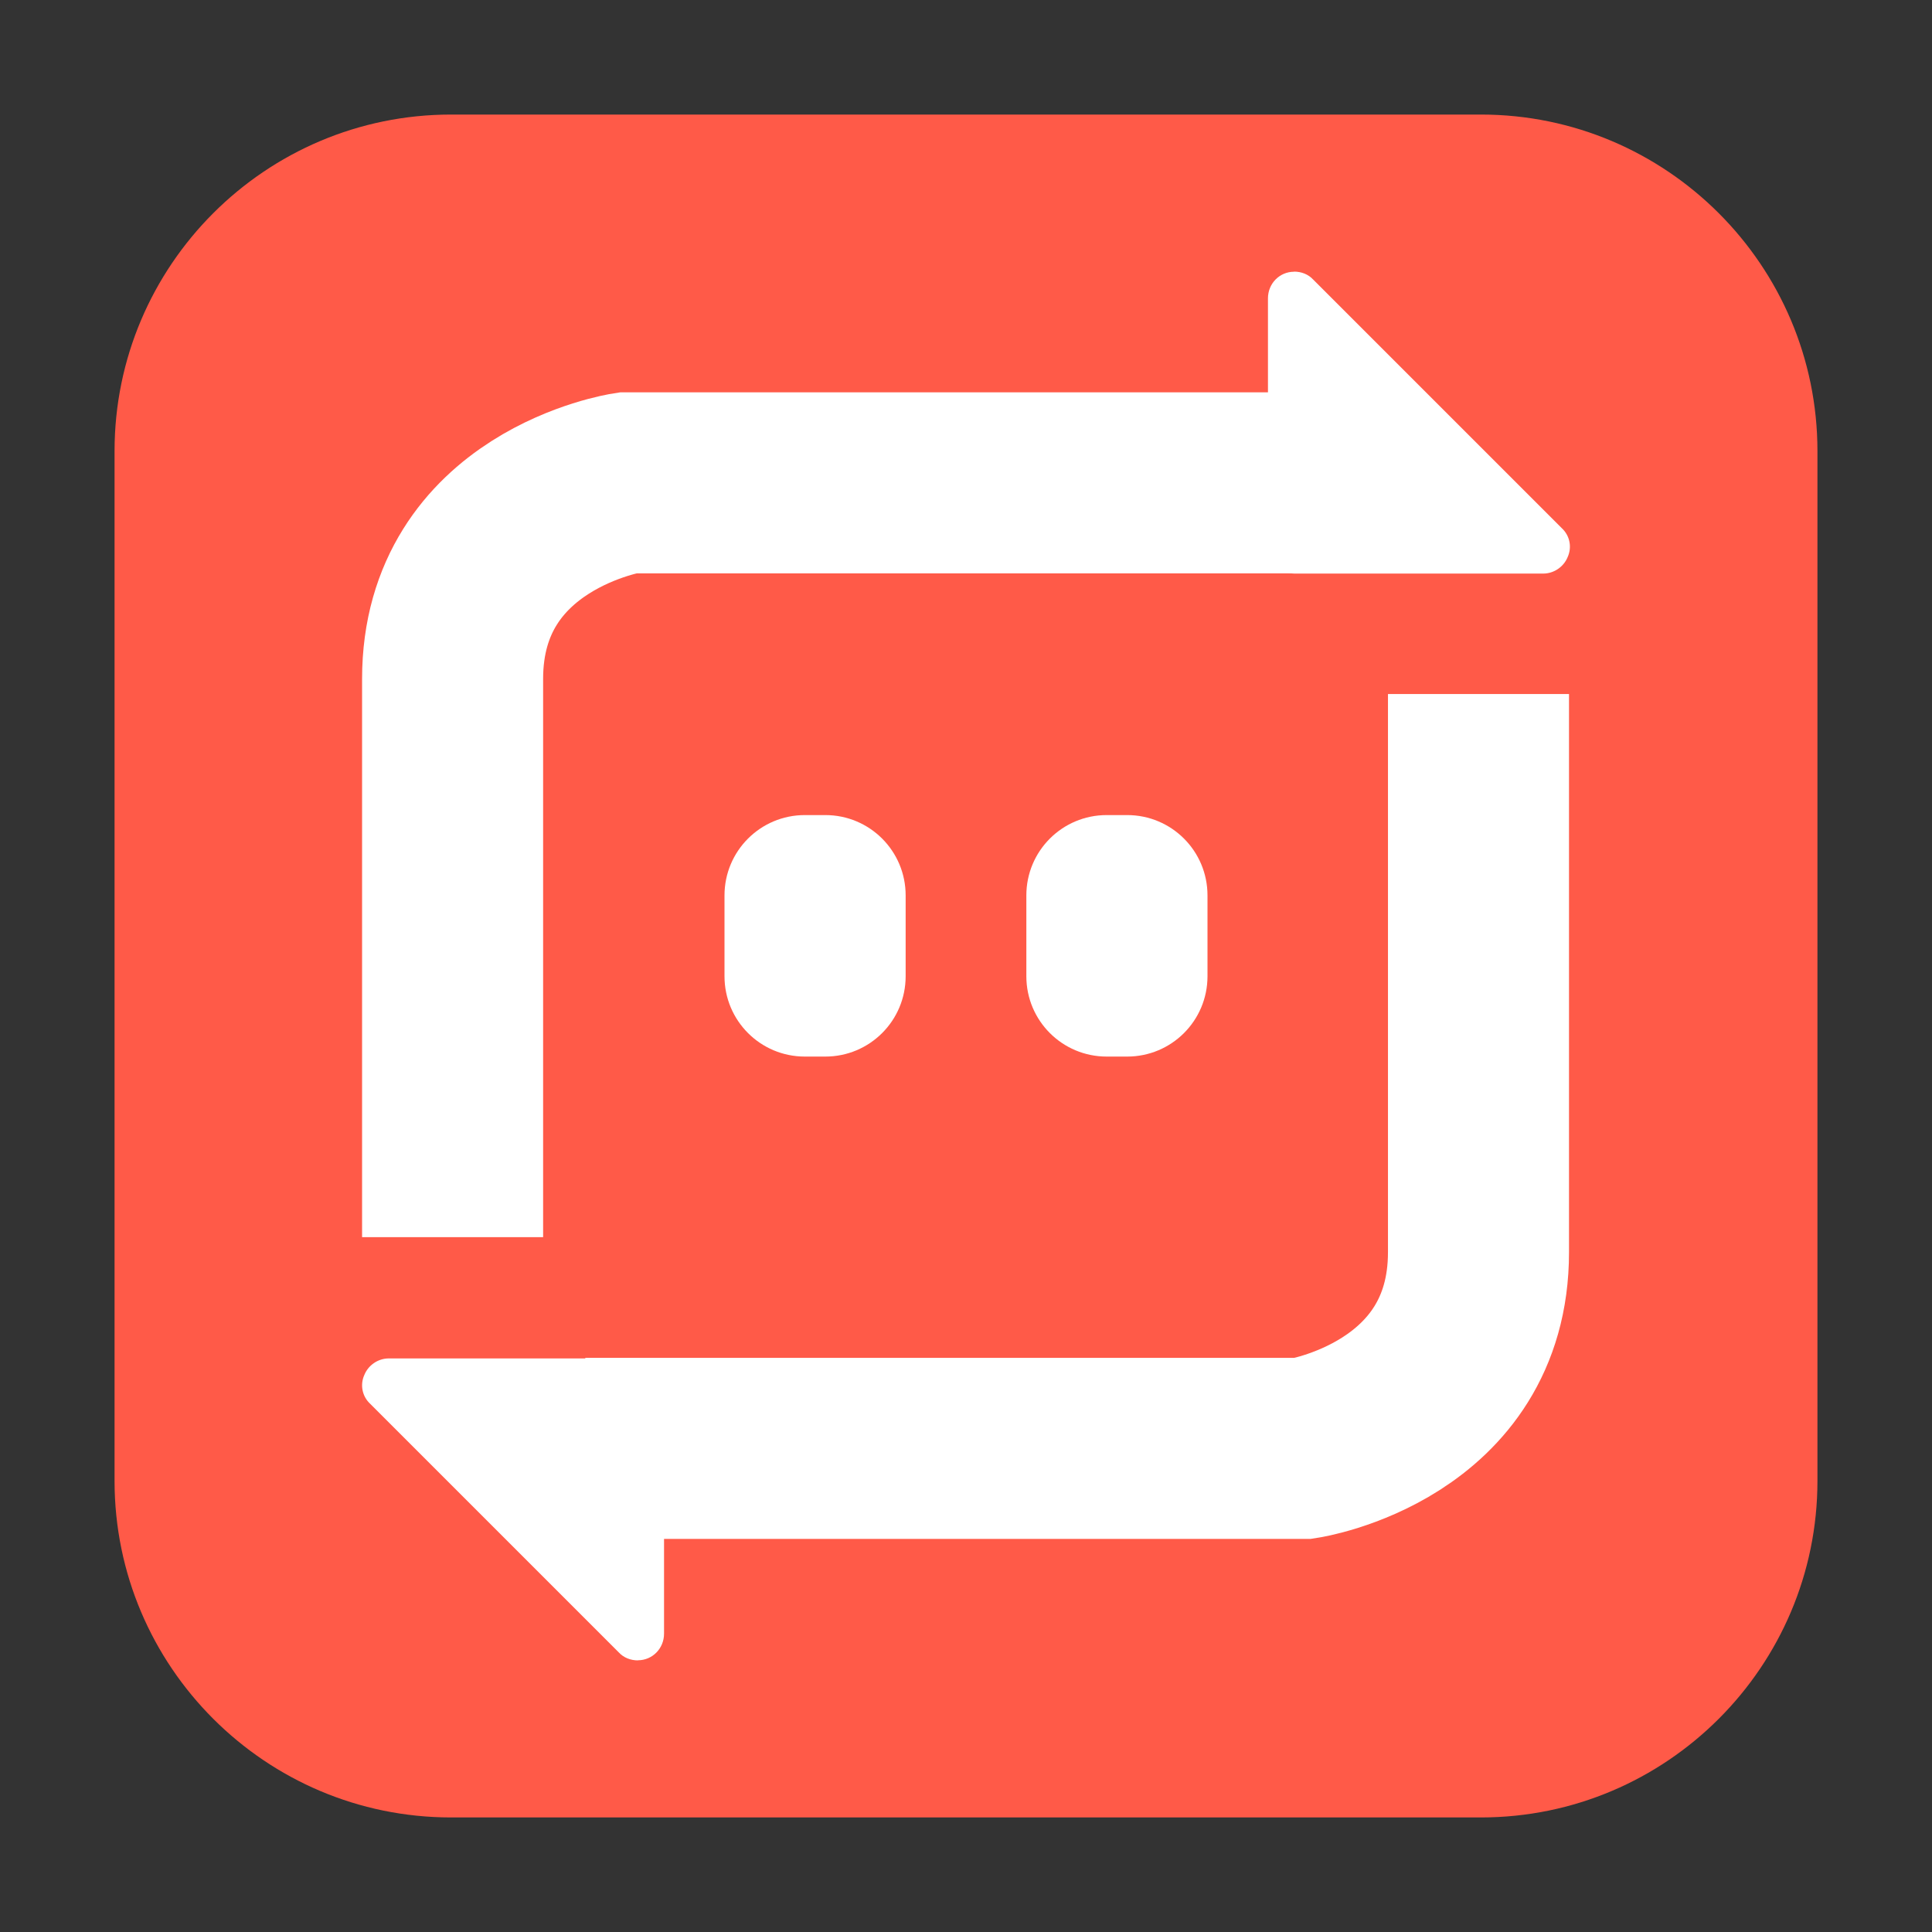 <svg height="17pt" viewBox="0 0 17 17" width="17pt" xmlns="http://www.w3.org/2000/svg"><rect x="0" y="0" width="17" height="17" fill="#333333" stroke="none"/><path d="m3.969 1.008h9.062c1.633 0 2.961 1.328 2.961 2.961v9.062c0 1.633-1.328 2.961-2.961 2.961h-9.062c-1.633 0-2.961-1.328-2.961-2.961v-9.062c0-1.633 1.328-2.961 2.961-2.961zm0 0" fill="#ff5a48" fill-rule="evenodd"/><path d="m7.5 20v-9.25c0-2.801 2.897-3.25 2.897-3.25h11.904" fill="none" stroke="#fff" stroke-width="3" transform="matrix(.531 0 0 .531 0 .266)"/><path d="m11.387 2.391c-.129 0-.23.105-.23.234v2.188c0 .129.105.234.234.234h2.188c.094 0 .18-.059.215-.145.039-.086.02-.188-.051-.254l-2.188-2.188c-.043-.047-.105-.07-.168-.07zm0 0" fill="#fff"/><path d="m7.082 7.172h.18c.391 0 .707.316.707.707v.711c0 .391-.316.707-.707.707h-.18c-.391 0-.707-.316-.707-.707v-.711c0-.391.316-.707.707-.707zm0 0" fill="#fff"/><path d="m24.5 11v9.25c0 2.801-2.897 3.25-2.897 3.25h-11.904" fill="none" stroke="#fff" stroke-width="3" transform="matrix(.531 0 0 .531 0 .266)"/><path d="m5.613 14.609c.129 0 .23-.105.23-.234v-2.188c0-.129-.105-.234-.234-.234h-2.188c-.094 0-.18.059-.215.145-.039.086-.02.188.051.254l2.188 2.188c.043.047.105.07.168.07zm0 0" fill="#fff"/><path d="m9.738 7.172h.18c.391 0 .707.316.707.707v.711c0 .391-.316.707-.707.707h-.18c-.391 0-.707-.316-.707-.707v-.711c0-.391.316-.707.707-.707zm0 0" fill="#fff"/></svg>